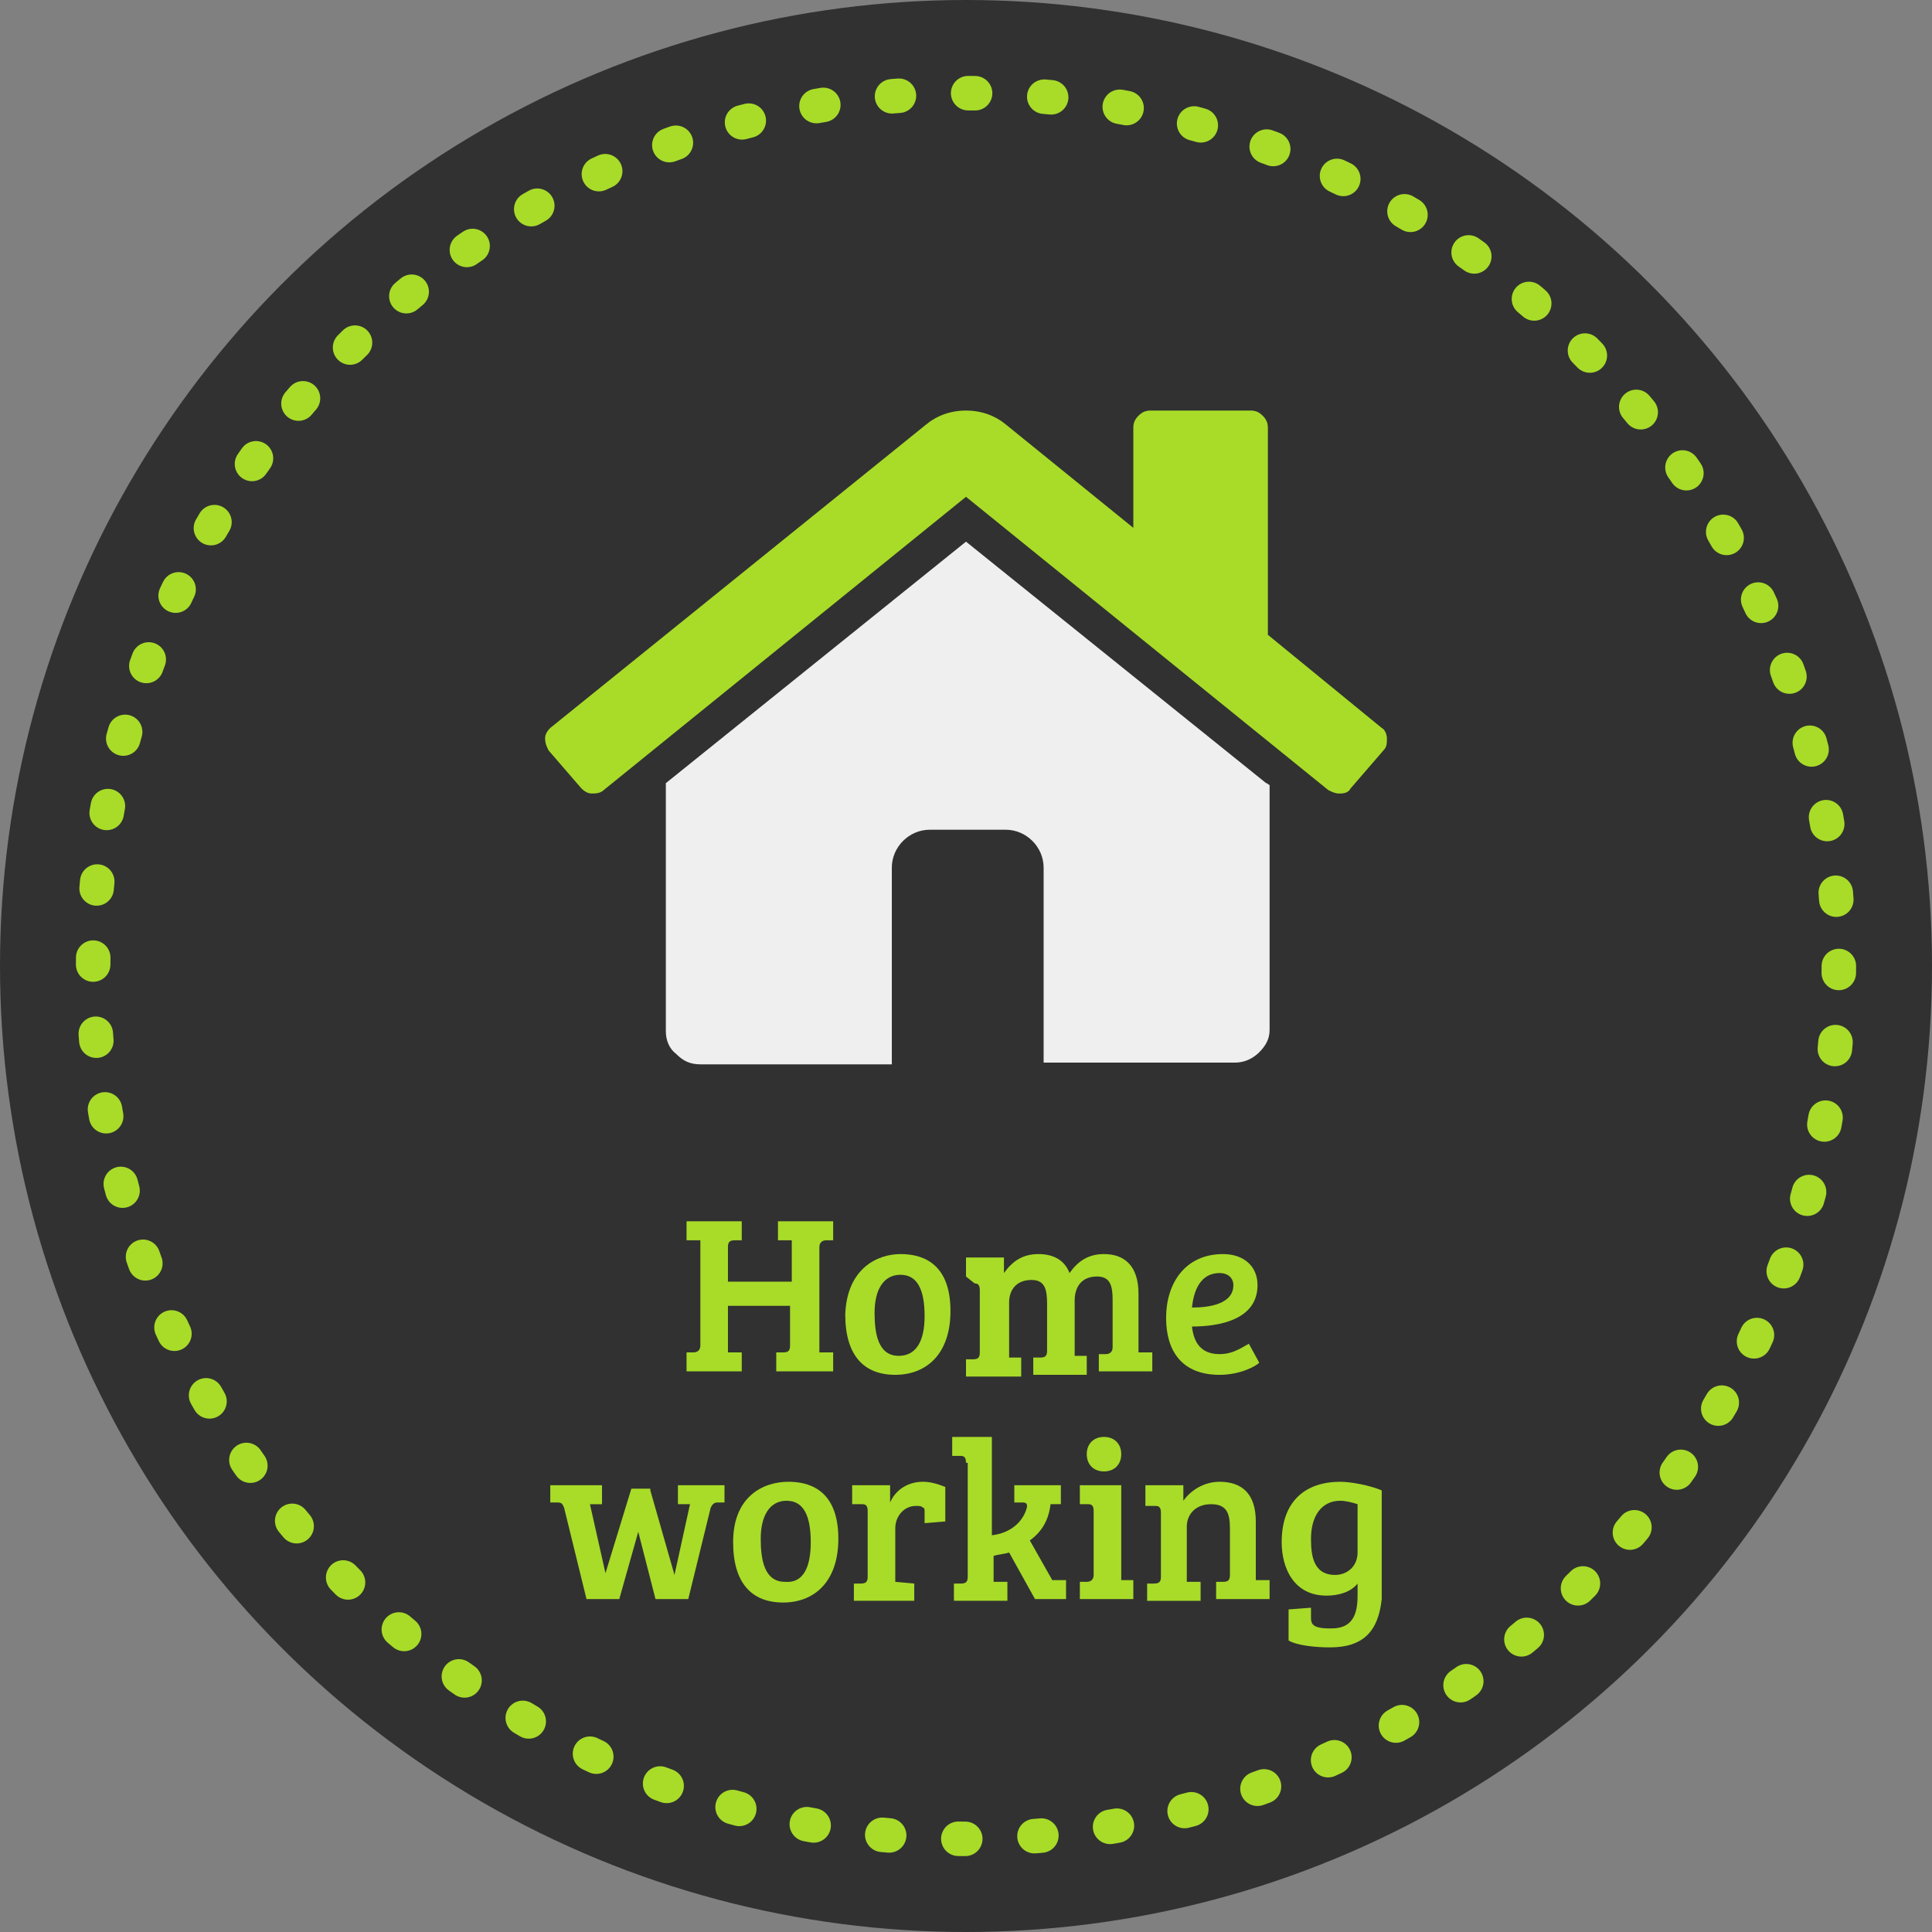 <svg xmlns="http://www.w3.org/2000/svg" width="112" height="112" viewBox="0 0 112 112"><rect x="0" y="0" width="112" height="112" fill="#808080" stroke="none"/><style type="text/css">  
	.st0{fill:none;}
	.st1{fill:#313133;}
	.st2{fill:none;stroke:#313133;stroke-width:4.508;stroke-linecap:round;stroke-linejoin:round;stroke-miterlimit:10;}
	.st3{fill:none;stroke:#313133;stroke-width:4.508;stroke-linecap:round;stroke-linejoin:round;stroke-miterlimit:10;}
	.st4{fill:#FFFFFF;}
	
		.st5{fill:none;stroke:#313133;stroke-width:2;stroke-linecap:round;stroke-linejoin:round;stroke-dasharray:0.402,4.016,0.402,4.016,0.402,4.016;}
	.st6{fill:#313131;}
	.st7{fill:#A8DC28;}
	.st8{fill:#EFEFEF;}
	
		.st9{fill:none;stroke:#A8DC28;stroke-width:2;stroke-linecap:round;stroke-linejoin:round;stroke-dasharray:0.402,4.016,0.402,4.016,0.402,4.016;}
	.st10{fill:#313133;stroke:#313133;stroke-width:2.054;stroke-linecap:round;stroke-linejoin:round;stroke-miterlimit:10;}
	.st11{fill:#EFEFEF;stroke:#EFEFEF;stroke-width:2.054;stroke-linecap:round;stroke-linejoin:round;stroke-miterlimit:10;}
	.st12{fill:none;stroke:#313133;stroke-width:1.465;stroke-miterlimit:10;}
	.st13{fill:none;stroke:#EFEFEF;stroke-width:1.465;stroke-miterlimit:10;}
	.st14{fill:none;stroke:#313133;stroke-width:0.799;stroke-miterlimit:10;}
	.st15{fill:none;stroke:#EFEFEF;stroke-width:0.799;stroke-miterlimit:10;}
	.st16{fill:none;stroke:#EFEFEF;stroke-width:4.508;stroke-linecap:round;stroke-linejoin:round;stroke-miterlimit:10;}
	.st17{fill:none;stroke:#EFEFEF;stroke-width:4.508;stroke-linecap:round;stroke-linejoin:round;stroke-miterlimit:10;}
</style><circle class="st6" cx="56" cy="56" r="56"/><circle class="st0" cx="56" cy="56" r="56"/><path class="st7" d="M45.9 75.7h-3.7v2.7l0.8 0v1.1h-3.2v-1.1l0.4 0c0.2 0 0.4-0.1 0.4-0.4v-6.1l-0.8 0v-1.1H43v1.1l-0.4 0c-0.3 0-0.4 0.1-0.4 0.4v2h3.7v-2.4l-0.8 0v-1.1h3.2v1.1l-0.4 0c-0.2 0-0.4 0.1-0.4 0.4v6.1l0.8 0v1.1H45v-1.1l0.4 0c0.3 0 0.4-0.1 0.4-0.4V75.7z"/><path class="st7" d="M52.2 72.7c1 0 2.9 0.3 2.9 3.3 0 2.5-1.4 3.7-3.2 3.7 -1.8 0-2.9-1.1-2.9-3.5C49.1 73.5 50.9 72.7 52.2 72.7zM53.6 76.3c0-1.5-0.4-2.4-1.4-2.4 -1 0-1.5 0.9-1.5 2.2 0 1.2 0.2 2.5 1.4 2.5C53.2 78.6 53.6 77.6 53.6 76.3z"/><path class="st7" d="M56 72.9h2.2v0.9c0.5-0.7 1.1-1.1 2-1.1 0.8 0 1.5 0.3 1.8 1.1 0.5-0.7 1.1-1.1 2-1.1 1.2 0 2 0.7 2 2.3v3.4l0.8 0v1.1h-3.1v-1l0.4 0c0.2 0 0.4-0.1 0.4-0.4v-2.7c0-0.8-0.1-1.4-0.9-1.4 -0.9 0-1.3 0.6-1.3 1.4v3.2l0.7 0v1.1h-3.1v-1l0.4 0c0.3 0 0.4-0.1 0.4-0.4v-2.7c0-0.8-0.1-1.4-0.9-1.4 -0.9 0-1.3 0.6-1.3 1.3v3.2l0.7 0v1.1H56v-1l0.4 0c0.3 0 0.4-0.1 0.4-0.4h0v-3.6c0-0.3-0.1-0.4-0.3-0.4L56 74V72.9z"/><path class="st7" d="M72.9 74.5c0 2-2.2 2.4-3.8 2.4 0.1 0.9 0.5 1.6 1.6 1.6 0.8 0 1.3-0.4 1.7-0.6L73 79c-0.2 0.2-1.1 0.7-2.3 0.7 -2.2 0-3.1-1.4-3.1-3.3 0-2 1.1-3.7 3.3-3.7C72.1 72.7 72.9 73.4 72.9 74.5zM70.7 73.8c-1.1 0-1.5 1-1.6 2 1 0 2.4-0.2 2.4-1.3C71.5 74.1 71.2 73.8 70.7 73.8z"/><path class="st7" d="M37.7 86.4l1.4 4.9h0l0.9-4.1 -0.7 0v-1.1H42v1l-0.4 0c-0.2 0-0.3 0.1-0.4 0.3l-1.3 5.3H38L37 88.8h0l-1.1 3.9h-1.9l-1.3-5.3c-0.1-0.2-0.1-0.3-0.4-0.3l-0.4 0v-1h3v1.1l-0.7 0 0.9 4h0l1.5-4.9H37.7z"/><path class="st7" d="M45.7 85.9c1 0 2.9 0.3 2.9 3.3 0 2.5-1.4 3.7-3.2 3.7 -1.8 0-2.9-1.1-2.9-3.5C42.5 86.7 44.3 85.9 45.7 85.9zM47 89.4c0-1.5-0.4-2.4-1.4-2.4 -1 0-1.5 0.9-1.5 2.2 0 1.2 0.2 2.5 1.4 2.5C46.6 91.8 47 90.8 47 89.4z"/><path class="st7" d="M50.3 87.6c0-0.3-0.1-0.4-0.3-0.4l-0.6 0v-1.1h2.2v1c0.3-0.7 1-1.2 1.9-1.2 0.4 0 0.8 0.1 1.3 0.3v2l-1.2 0.1v-0.6c0-0.2 0-0.3-0.1-0.3 -0.1-0.1-0.2-0.1-0.4-0.1 -0.7 0-1.2 0.6-1.2 1.3v3.1l1.1 0.1v1h-3.5v-1l0.4 0c0.3 0 0.4-0.1 0.4-0.4V87.6z"/><path class="st7" d="M56 84.8c0-0.3-0.1-0.4-0.3-0.4l-0.5 0v-1.1h2.3V89c0.9-0.1 1.7-0.6 2-1.5 0.1-0.3 0-0.4-0.2-0.4l-0.5 0v-1h2.7v1.1l-0.6 0c-0.1 0.9-0.5 1.6-1.2 2.1l1.3 2.3 0.8 0v1.1H60L58.5 90c-0.3 0.1-0.6 0.1-0.9 0.2v1.5h0l0.8 0v1.1h-3.1v-1l0.4 0c0.3 0 0.4-0.1 0.4-0.4V84.8z"/><path class="st7" d="M64.9 91.6l0.8 0v1.1h-3.1v-1l0.4 0c0.2 0 0.4-0.1 0.4-0.4v-3.7c0-0.3-0.1-0.4-0.3-0.4l-0.5 0v-1.1h2.4V91.6zM64 83.3c0.6 0 1 0.4 1 1s-0.4 1-1 1c-0.6 0-1-0.4-1-1S63.4 83.3 64 83.3z"/><path class="st7" d="M66.4 86.1h2.2v0.9c0.5-0.7 1.3-1.1 2.1-1.1 1.3 0 2.1 0.7 2.1 2.3v3.4l0.8 0v1.1h-3.1v-1l0.4 0c0.3 0 0.4-0.1 0.4-0.4v-2.7c0-0.9-0.2-1.4-1.1-1.4 -0.9 0-1.4 0.6-1.4 1.3v3.2l0.8 0v1.1h-3.1v-1l0.4 0c0.3 0 0.4-0.1 0.4-0.4v-3.7c0-0.3-0.1-0.4-0.3-0.4l-0.6 0V86.1z"/><path class="st7" d="M74.7 95.1v-1.8l1.3-0.1v0.6c0 0.3 0.1 0.4 0.3 0.5 0.3 0.1 0.5 0.1 0.9 0.1 1.2 0 1.5-0.8 1.5-1.9v-0.7c-0.4 0.5-1.1 0.7-1.8 0.7 -1.9 0-2.6-1.6-2.6-3.1 0-2.4 1.4-3.5 3.4-3.5 0.6 0 1.7 0.2 2.4 0.5v4.9c0 0.5 0 1 0 1.4 -0.2 1.9-1.1 2.8-3 2.8C76.3 95.5 75.2 95.4 74.7 95.1zM78.7 87.2C78.4 87.1 78 87 77.7 87c-1.1 0-1.7 0.9-1.7 2.2 0 0.9 0.1 2.1 1.4 2.1 0.7 0 1.3-0.5 1.3-1.3V87.2z"/><path class="st7" d="M80.1 42.2l-6.6-5.4v-12c0-0.3-0.1-0.5-0.3-0.7 -0.2-0.2-0.4-0.3-0.7-0.3h-5.8c-0.3 0-0.5 0.1-0.7 0.3 -0.2 0.2-0.3 0.4-0.3 0.7v5.8l-7.4-6c-0.6-0.5-1.4-0.8-2.3-0.8 -0.9 0-1.7 0.3-2.3 0.8L31.9 42.2c-0.2 0.2-0.3 0.4-0.3 0.6 0 0.3 0.1 0.5 0.2 0.7l1.9 2.2c0.2 0.2 0.4 0.3 0.6 0.3 0.2 0 0.5 0 0.7-0.2l21-17 21 17c0.2 0.1 0.4 0.2 0.6 0.2h0.1c0.3 0 0.5-0.1 0.6-0.3l1.9-2.2c0.2-0.2 0.2-0.4 0.2-0.7C80.4 42.6 80.3 42.3 80.1 42.2z"/><path class="st8" d="M73.4 45.4L56 31.4l-17.4 14c0 0 0 0 0 0.1 0 0 0 0.1 0 0.1v14.2c0 0.5 0.2 1 0.6 1.3 0.4 0.4 0.8 0.6 1.4 0.6l11.1 0c0 0 0-0.1 0-0.1V50.3c0-1.2 1-2.2 2.2-2.2h4.4c1.2 0 2.2 1 2.2 2.2v11.2c0 0 0 0.1 0 0.1l11.1 0c0.5 0 1-0.2 1.4-0.6 0.4-0.4 0.6-0.8 0.6-1.3V45.5C73.5 45.5 73.5 45.4 73.4 45.4z"/><circle class="st9" cx="56" cy="56" r="50.6"/></svg>